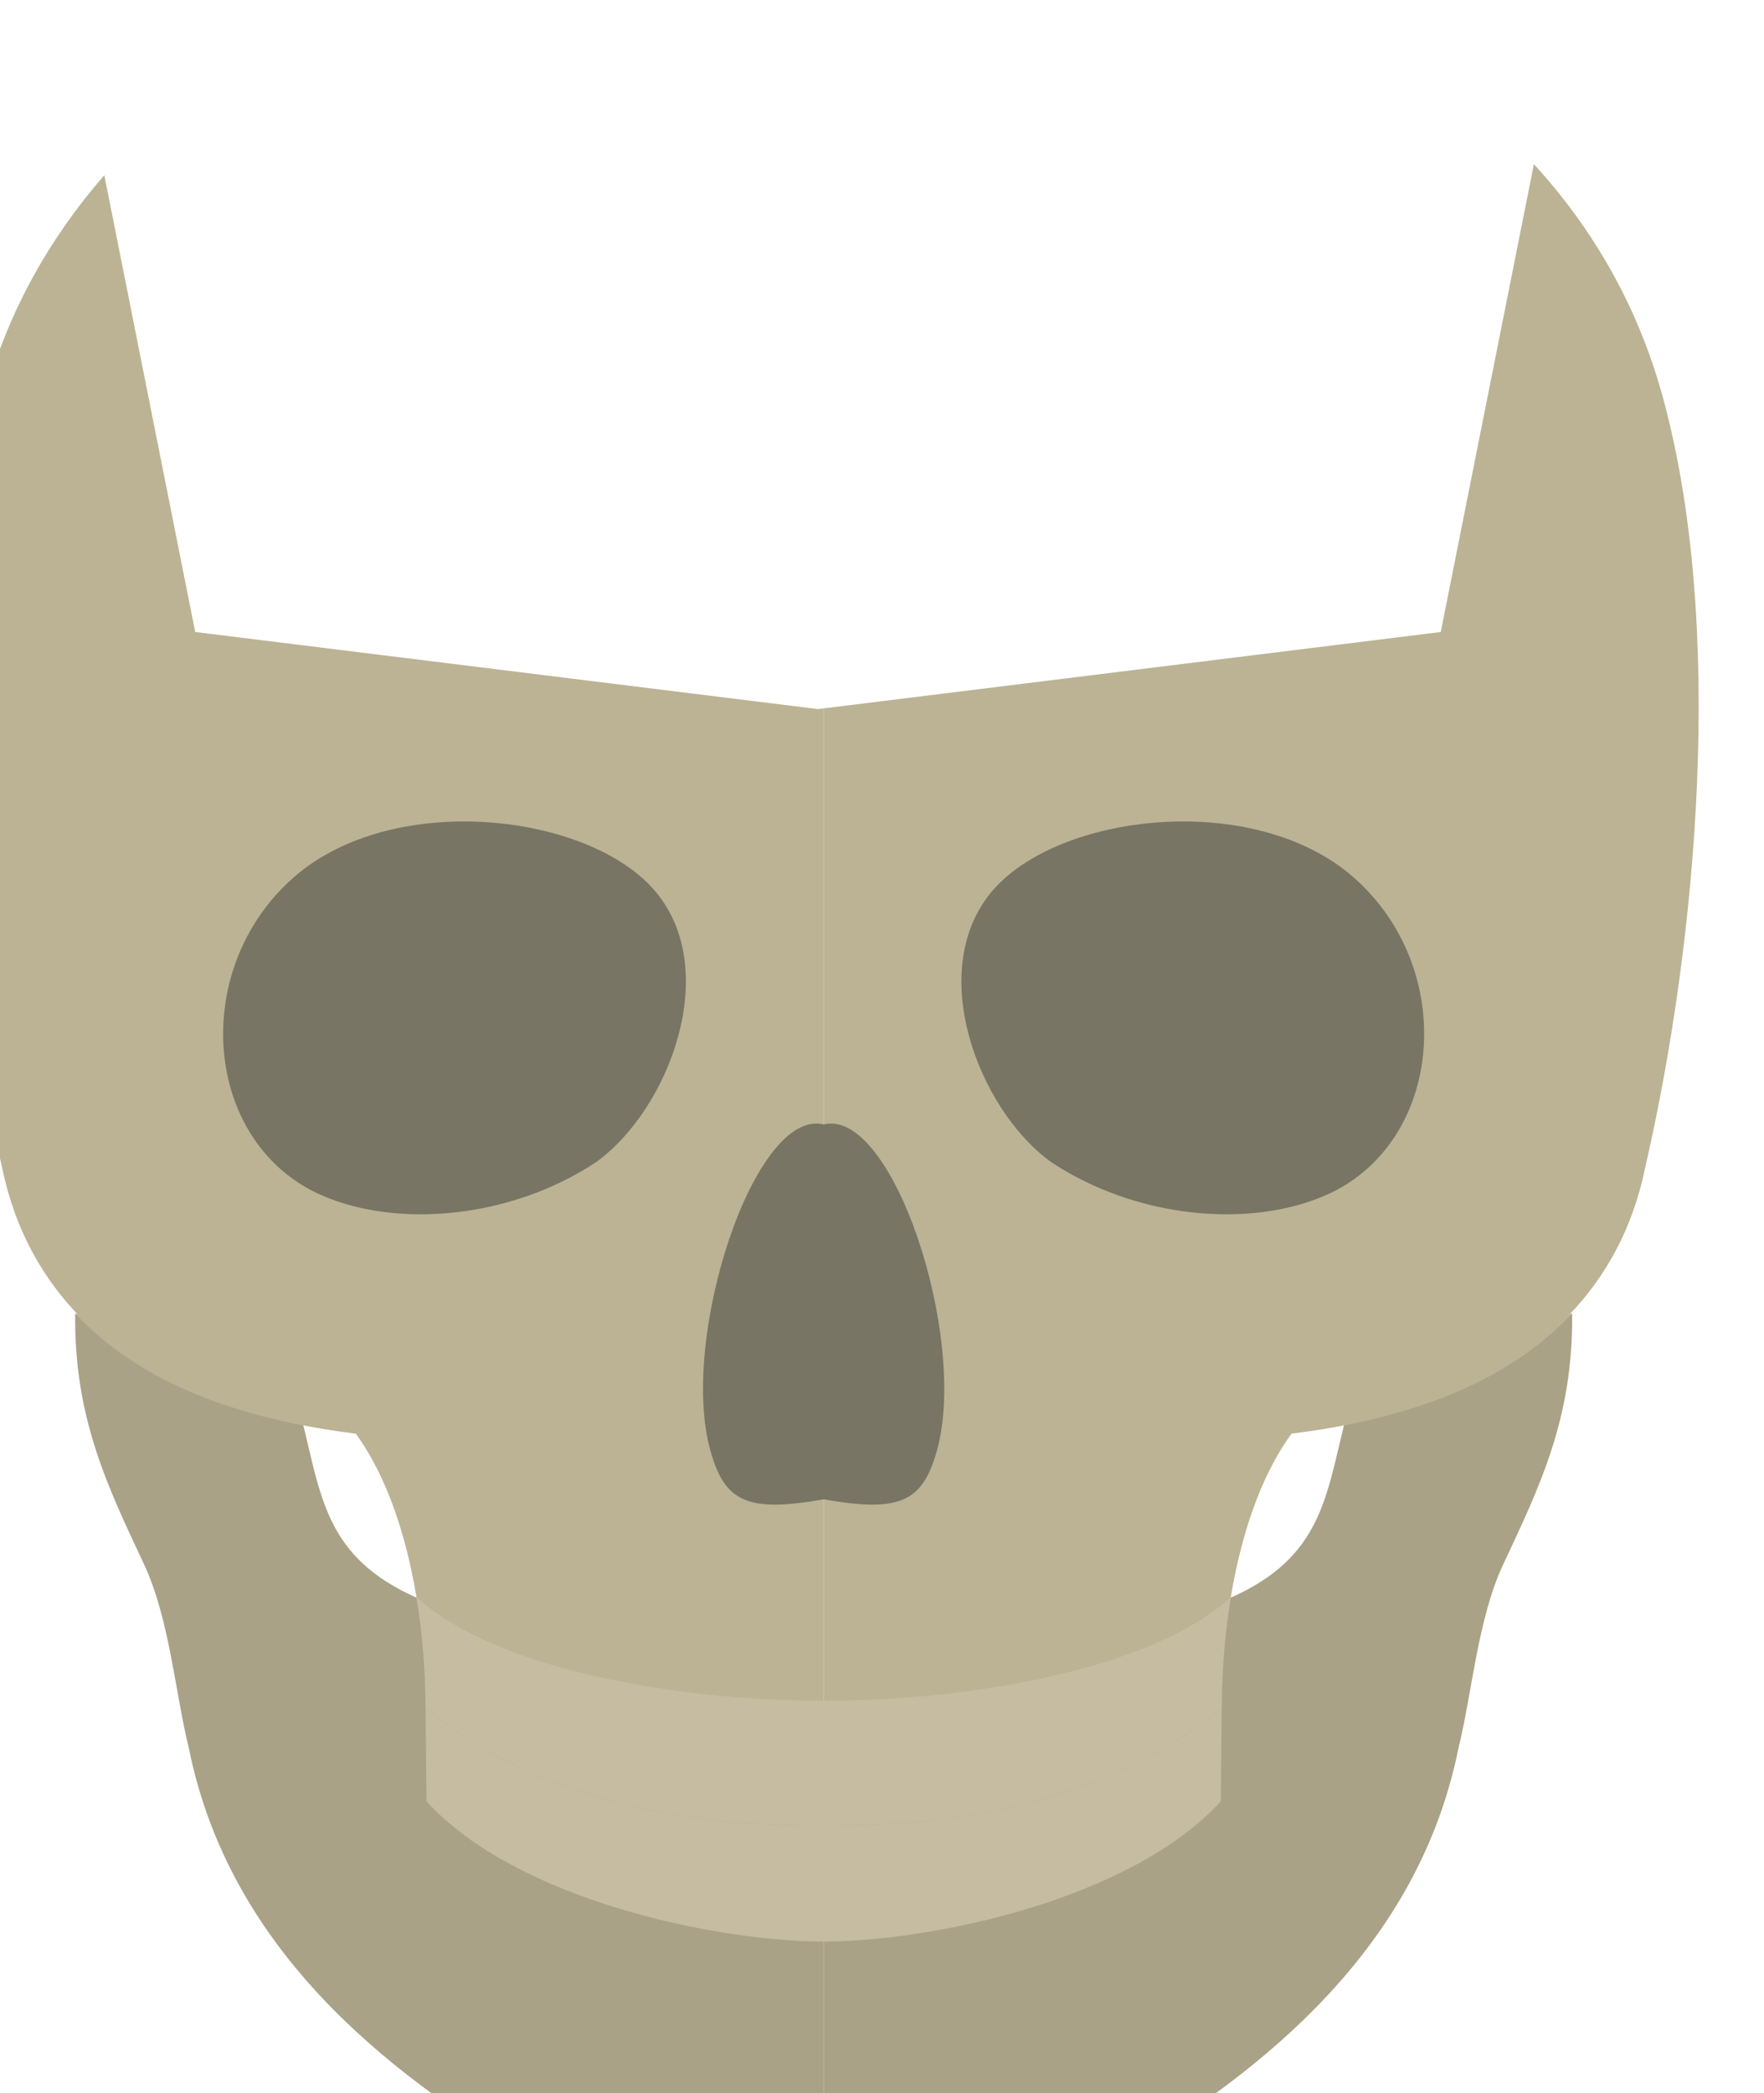 <?xml version="1.0" encoding="UTF-8" standalone="no"?>
<!-- Created with Inkscape (http://www.inkscape.org/) -->

<svg
   xmlns:dc="http://purl.org/dc/elements/1.1/"
   xmlns:cc="http://creativecommons.org/ns#"
   xmlns:rdf="http://www.w3.org/1999/02/22-rdf-syntax-ns#"
   xmlns:svg="http://www.w3.org/2000/svg"
   xmlns="http://www.w3.org/2000/svg"
   xmlns:sodipodi="http://sodipodi.sourceforge.net/DTD/sodipodi-0.dtd"
   xmlns:inkscape="http://www.inkscape.org/namespaces/inkscape"
   width="8.406mm"
   height="9.973mm"
   viewBox="0 0 16.812 19.947"
   version="1.1"
   id="svg3956"
   inkscape:version="0.92.3 (2405546, 2018-03-11)"
   sodipodi:docname="skull.svg">
  <defs
     id="defs3950">
    <clipPath
       clipPathUnits="userSpaceOnUse"
       id="clipPath1050">
      <path
         d="m 2229.99,5568.54 c -6.85,24.88 -19.13,45.8 -35.04,63.19 l -25.36,-127.39 -169.59,-20.99 -169.59,20.99 -24.76,124.38 c -14.65,-16.81 -26.09,-36.67 -32.57,-60.18 -17.08,-62.02 -9.56,-148.12 4.78,-210.24 3.5,-16.79 10.9,-29.66 20.6,-39.85 l -0.74,0.34 c -0.34,-28.58 8.96,-47.39 18.81,-68.45 6.88,-14.69 8.51,-35.38 12.1,-49.72 10.75,-53.75 51.96,-87.8 94.96,-112.88 28.45,-18.41 45.7,-21.43 77.95,-21.43 32.25,0 49.5,3.02 77.94,21.43 43,25.08 84.22,59.13 94.97,112.88 3.58,14.34 5.21,35.03 12.09,49.72 9.85,21.06 19.16,39.87 18.82,68.45 l -0.75,-0.34 c 9.71,10.19 17.11,23.06 20.6,39.85 14.34,62.12 21.87,148.22 4.78,210.24 z"
         id="path1048"
         inkscape:connector-curvature="0" />
    </clipPath>
  </defs>
  <sodipodi:namedview
     id="base"
     pagecolor="#ffffff"
     bordercolor="#666666"
     borderopacity="1.0"
     inkscape:pageopacity="0.0"
     inkscape:pageshadow="2"
     inkscape:zoom="0.35"
     inkscape:cx="-598.22857"
     inkscape:cy="5.7142878"
     inkscape:document-units="mm"
     inkscape:current-layer="layer1"
     showgrid="false"
     fit-margin-top="0"
     fit-margin-left="0"
     fit-margin-right="0"
     fit-margin-bottom="0"
     inkscape:window-width="1366"
     inkscape:window-height="662"
     inkscape:window-x="0"
     inkscape:window-y="27"
     inkscape:window-maximized="1" />
  <g
     inkscape:label="Layer 1"
     inkscape:groupmode="layer"
     id="layer1"
     transform="translate(-120.106,-140.372)">
    <g
       transform="matrix(0.035,0,0,-0.035,57.902,339.047)"
       id="g1044">
      <g
         id="g1046"
         clip-path="url(#clipPath1050)">
        <path
           d="m 2001.54,5147.76 v -81.45 c -32.25,0 -49.5,3.02 -77.95,21.43 -43,25.08 -84.21,59.13 -94.96,112.88 -3.59,14.34 -5.22,35.03 -12.1,49.72 -9.85,21.06 -19.15,39.87 -18.81,68.45 l 61.67,-28.58 c 5.37,-21.5 6.49,-37.77 31.28,-48.82 l 110.87,-28 v -65.63"
           style="fill:#a9a287;fill-opacity:1;fill-rule:nonzero;stroke:none"
           id="path1052"
           inkscape:connector-curvature="0" />
        <path
           d="m 2001.54,5704.47 c -86.31,0.04 -200.99,-36.18 -228.46,-135.93 -17.08,-62.02 -9.56,-148.12 4.78,-210.24 10.26,-49.26 52.32,-66.78 96.28,-72.25 14.33,-19.71 18.99,-51.39 18.99,-74.68 30.01,-24.64 68.76,-32.22 108.41,-32.03 v 525.13"
           style="fill:#bbb394;fill-opacity:1;fill-rule:nonzero;stroke:none"
           id="path1054"
           inkscape:connector-curvature="0" />
        <path
           d="m 1857.3,5437.59 c -28.67,-25.09 -24.64,-72.22 7.16,-86.46 20.75,-9.28 51.92,-6.6 75.26,8.96 19.71,14.34 34.05,51.96 16.13,73.46 -17.92,21.51 -71.44,27.76 -98.55,4.04"
           style="fill:#787564;fill-opacity:1;fill-rule:nonzero;stroke:none"
           id="path1056"
           inkscape:connector-curvature="0" />
        <path
           d="m 2001.54,5147.76 v -81.45 c 32.25,0 49.5,3.02 77.94,21.43 43,25.08 84.22,59.13 94.97,112.88 3.58,14.34 5.21,35.03 12.09,49.72 9.86,21.06 19.16,39.87 18.82,68.45 l -61.67,-28.58 c -5.38,-21.5 -6.5,-37.77 -31.28,-48.82 l -110.87,-28 v -65.63"
           style="fill:#a9a287;fill-opacity:1;fill-rule:nonzero;stroke:none"
           id="path1058"
           inkscape:connector-curvature="0" />
        <path
           d="m 2001.54,5704.47 c 86.3,0.04 200.98,-36.18 228.45,-135.93 17.09,-62.02 9.56,-148.12 -4.78,-210.24 -10.26,-49.26 -52.31,-66.78 -96.27,-72.25 -14.33,-19.71 -19,-51.39 -19,-74.68 -30.01,-24.64 -68.76,-32.22 -108.4,-32.03 v 525.13"
           style="fill:#bbb394;fill-opacity:1;fill-rule:nonzero;stroke:none"
           id="path1060"
           inkscape:connector-curvature="0" />
        <path
           d="m 2145.78,5437.59 c 28.67,-25.09 24.63,-72.22 -7.17,-86.46 -20.75,-9.28 -51.91,-6.6 -75.25,8.96 -19.72,14.34 -34.05,51.96 -16.13,73.46 17.92,21.51 71.44,27.76 98.55,4.04"
           style="fill:#787564;fill-opacity:1;fill-rule:nonzero;stroke:none"
           id="path1062"
           inkscape:connector-curvature="0" />
        <path
           d="m 2001.54,5213.39 c -32.82,-0.26 -87.2,6.64 -110.88,28.15 l 0.01,-0.15 c 1.73,-10.48 2.46,-20.89 2.46,-30.02 30.01,-24.64 68.76,-32.22 108.41,-32.03 39.64,-0.19 78.39,7.39 108.4,32.03 0,9.13 0.73,19.54 2.47,30.02 l 0.01,0.15 c -23.68,-21.51 -78.06,-28.41 -110.88,-28.15"
           style="fill:#c5bca1;fill-opacity:1;fill-rule:nonzero;stroke:none"
           id="path1064"
           inkscape:connector-curvature="0" />
        <path
           d="m 2001.54,5179.34 c -39.65,-0.19 -78.4,7.39 -108.41,32.03 l 0.25,-25.43 c 24.62,-26.98 79.26,-38.18 108.16,-38.18 28.89,0 83.54,11.2 108.16,38.18 l 0.24,25.43 c -30.01,-24.64 -68.76,-32.22 -108.4,-32.03"
           style="fill:#c5bca1;fill-opacity:1;fill-rule:nonzero;stroke:none"
           id="path1066"
           inkscape:connector-curvature="0" />
        <path
           d="m 2001.54,5370.25 c -18.82,4.63 -39.31,-57.92 -30.91,-88.55 3.85,-14.09 9.85,-17.26 30.91,-13.52 21.05,-3.74 27.05,-0.57 30.91,13.52 8.39,30.63 -12.1,93.18 -30.91,88.55"
           style="fill:#787564;fill-opacity:1;fill-rule:nonzero;stroke:none"
           id="path1068"
           inkscape:connector-curvature="0" />
      </g>
    </g>
  </g>
</svg>
